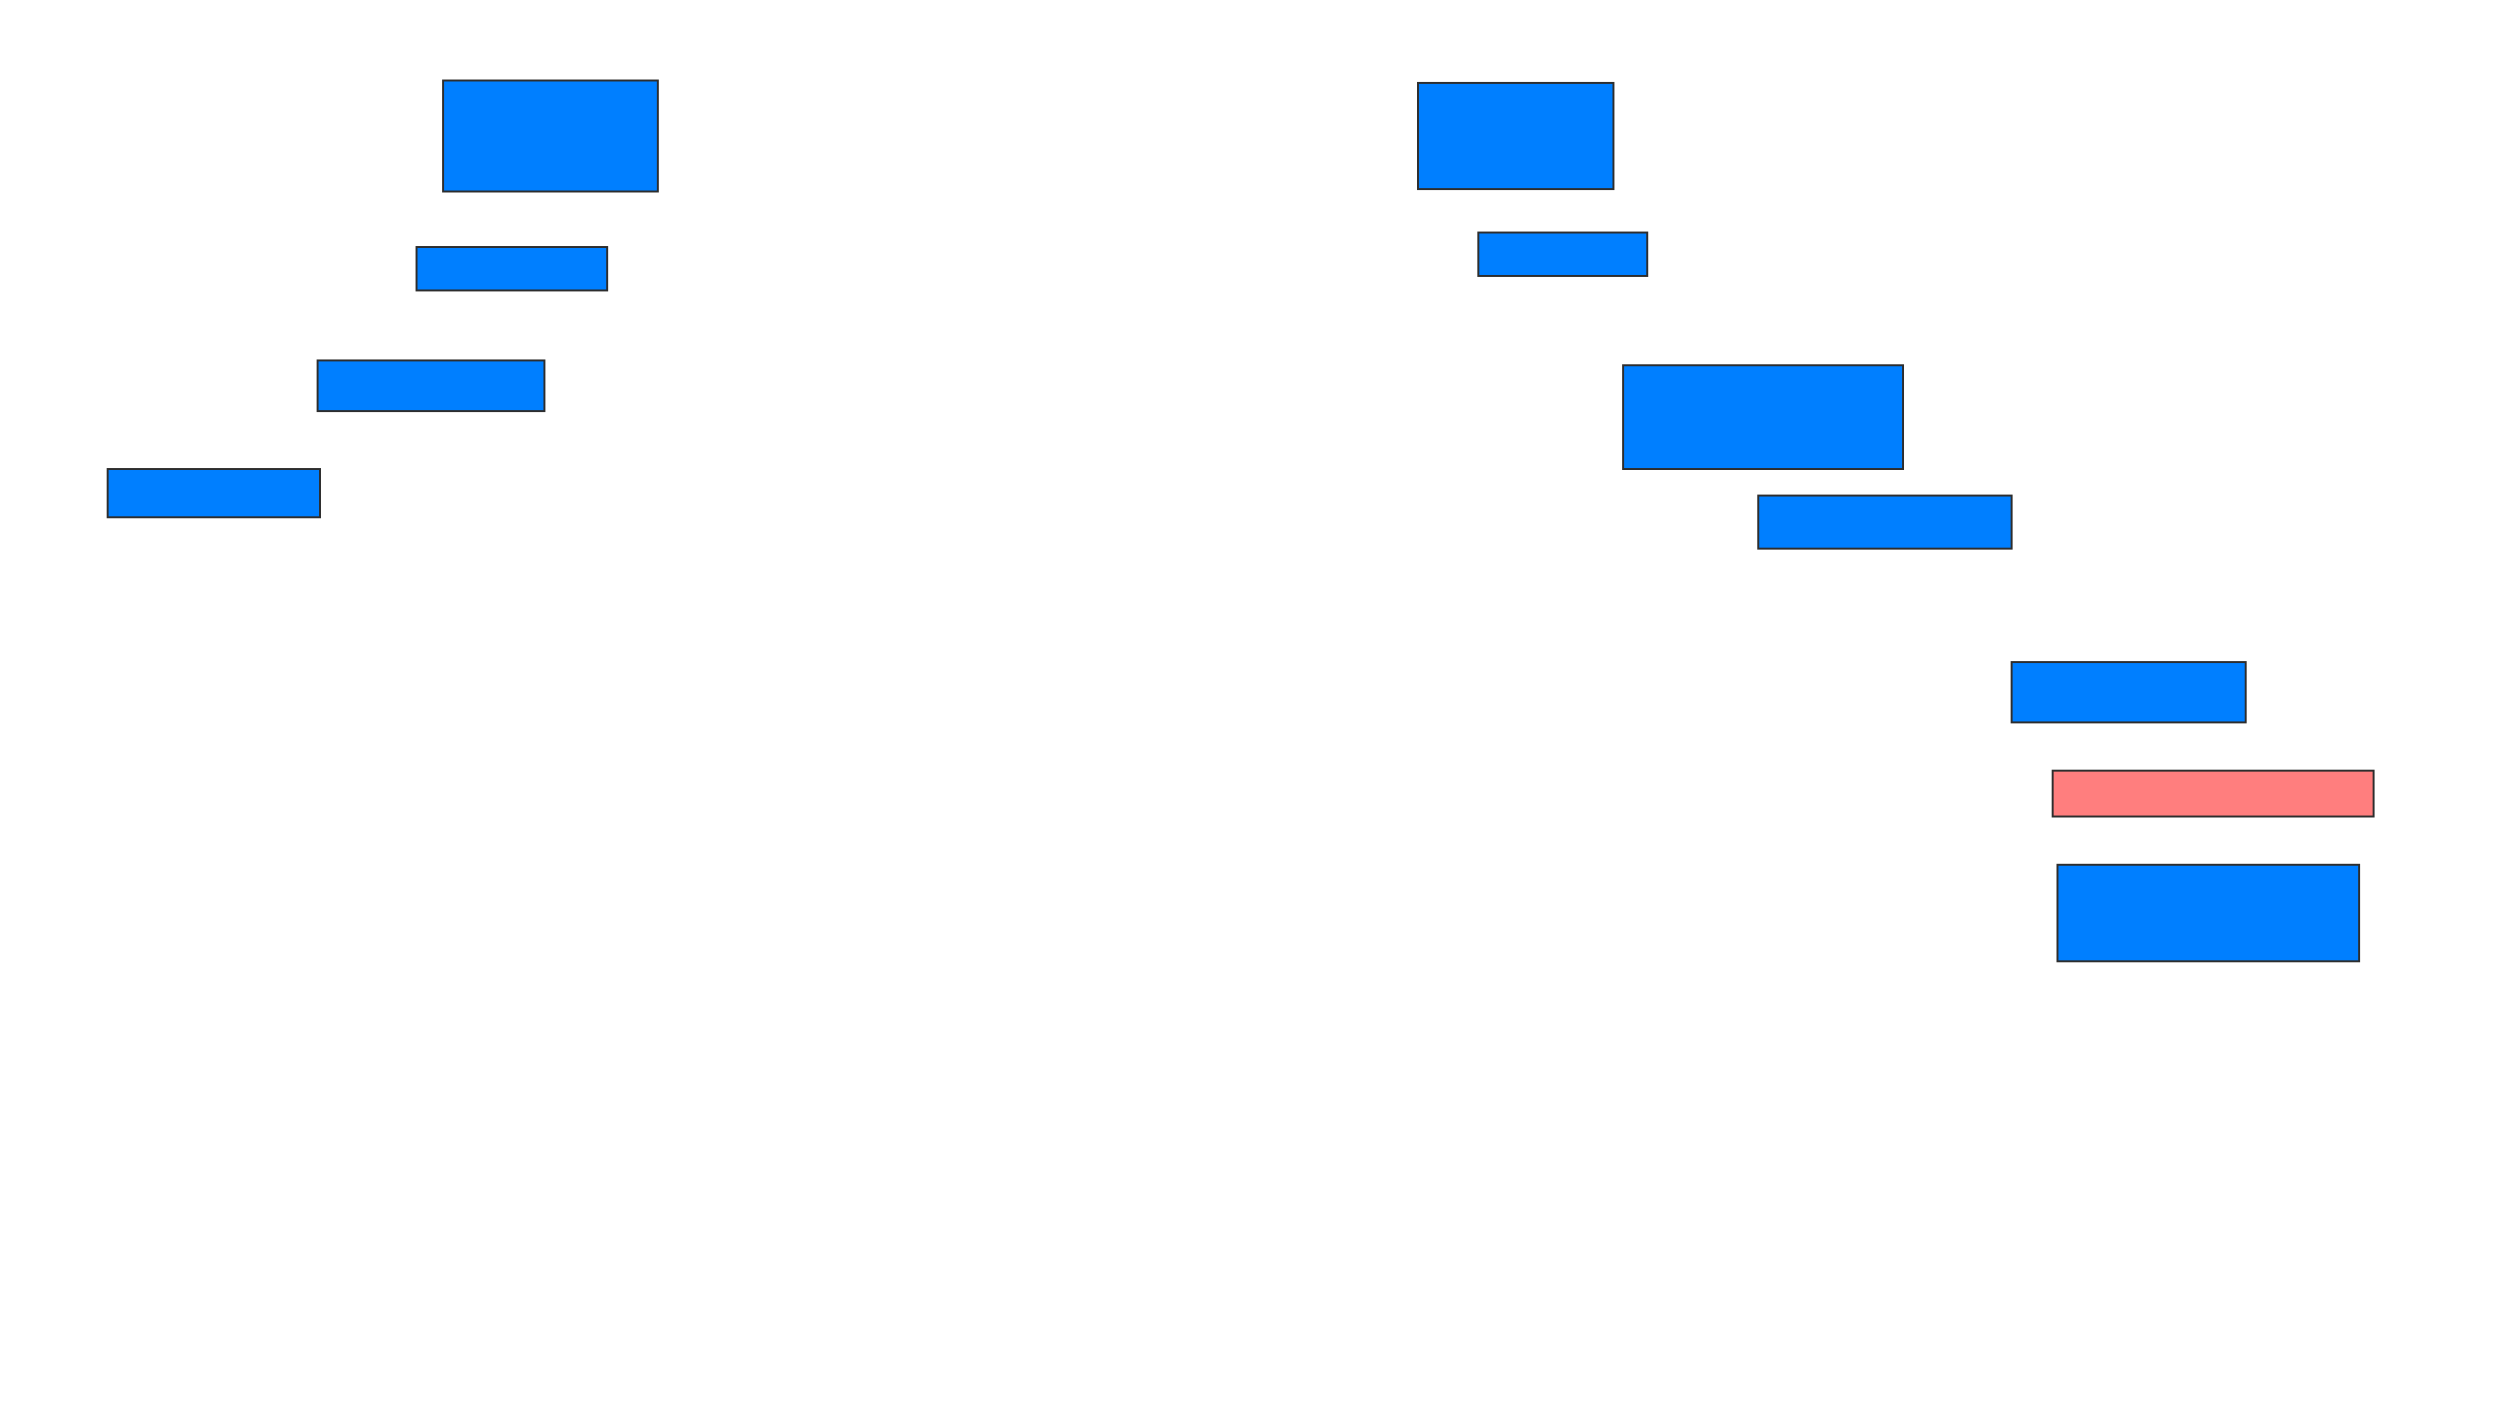<svg xmlns="http://www.w3.org/2000/svg" width="1279" height="724">
 <!-- Created with Image Occlusion Enhanced -->
 <g>
  <title>Labels</title>
 </g>
 <g>
  <title>Masks</title>
  <rect id="bb836824f6424772889e55ef6429509b-ao-1" height="54.321" width="100" y="42.42" x="725.444" stroke="#2D2D2D" fill="#007fff"/>
  <rect id="bb836824f6424772889e55ef6429509b-ao-2" height="22.222" width="86.42" y="118.963" x="756.309" stroke="#2D2D2D" fill="#007fff"/>
  <rect id="bb836824f6424772889e55ef6429509b-ao-3" height="53.086" width="143.21" y="186.864" x="830.383" stroke="#2D2D2D" fill="#007fff"/>
  <rect id="bb836824f6424772889e55ef6429509b-ao-4" height="27.16" width="129.63" y="253.531" x="899.519" stroke="#2D2D2D" fill="#007fff"/>
  <rect id="bb836824f6424772889e55ef6429509b-ao-5" height="30.864" width="119.753" y="338.716" x="1029.148" stroke="#2D2D2D" fill="#007fff"/>
  <rect id="bb836824f6424772889e55ef6429509b-ao-6" height="23.457" width="164.198" y="394.272" x="1050.136" stroke="#2D2D2D" fill="#FF7E7E" class="qshape"/>
  <rect id="bb836824f6424772889e55ef6429509b-ao-7" height="49.383" width="154.321" y="442.42" x="1052.605" stroke="#2D2D2D" fill="#007fff"/>
  <rect id="bb836824f6424772889e55ef6429509b-ao-8" height="24.691" width="108.642" y="239.951" x="55.074" stroke="#2D2D2D" fill="#007fff"/>
  <rect id="bb836824f6424772889e55ef6429509b-ao-9" height="25.926" width="116.049" y="184.395" x="162.482" stroke="#2D2D2D" fill="#007fff"/>
  <rect id="bb836824f6424772889e55ef6429509b-ao-10" height="22.222" width="97.531" y="126.37" x="213.099" stroke="#2D2D2D" fill="#007fff"/>
  <rect id="bb836824f6424772889e55ef6429509b-ao-11" height="56.79" width="109.877" y="41.185" x="226.679" stroke="#2D2D2D" fill="#007fff"/>
 </g>
</svg>